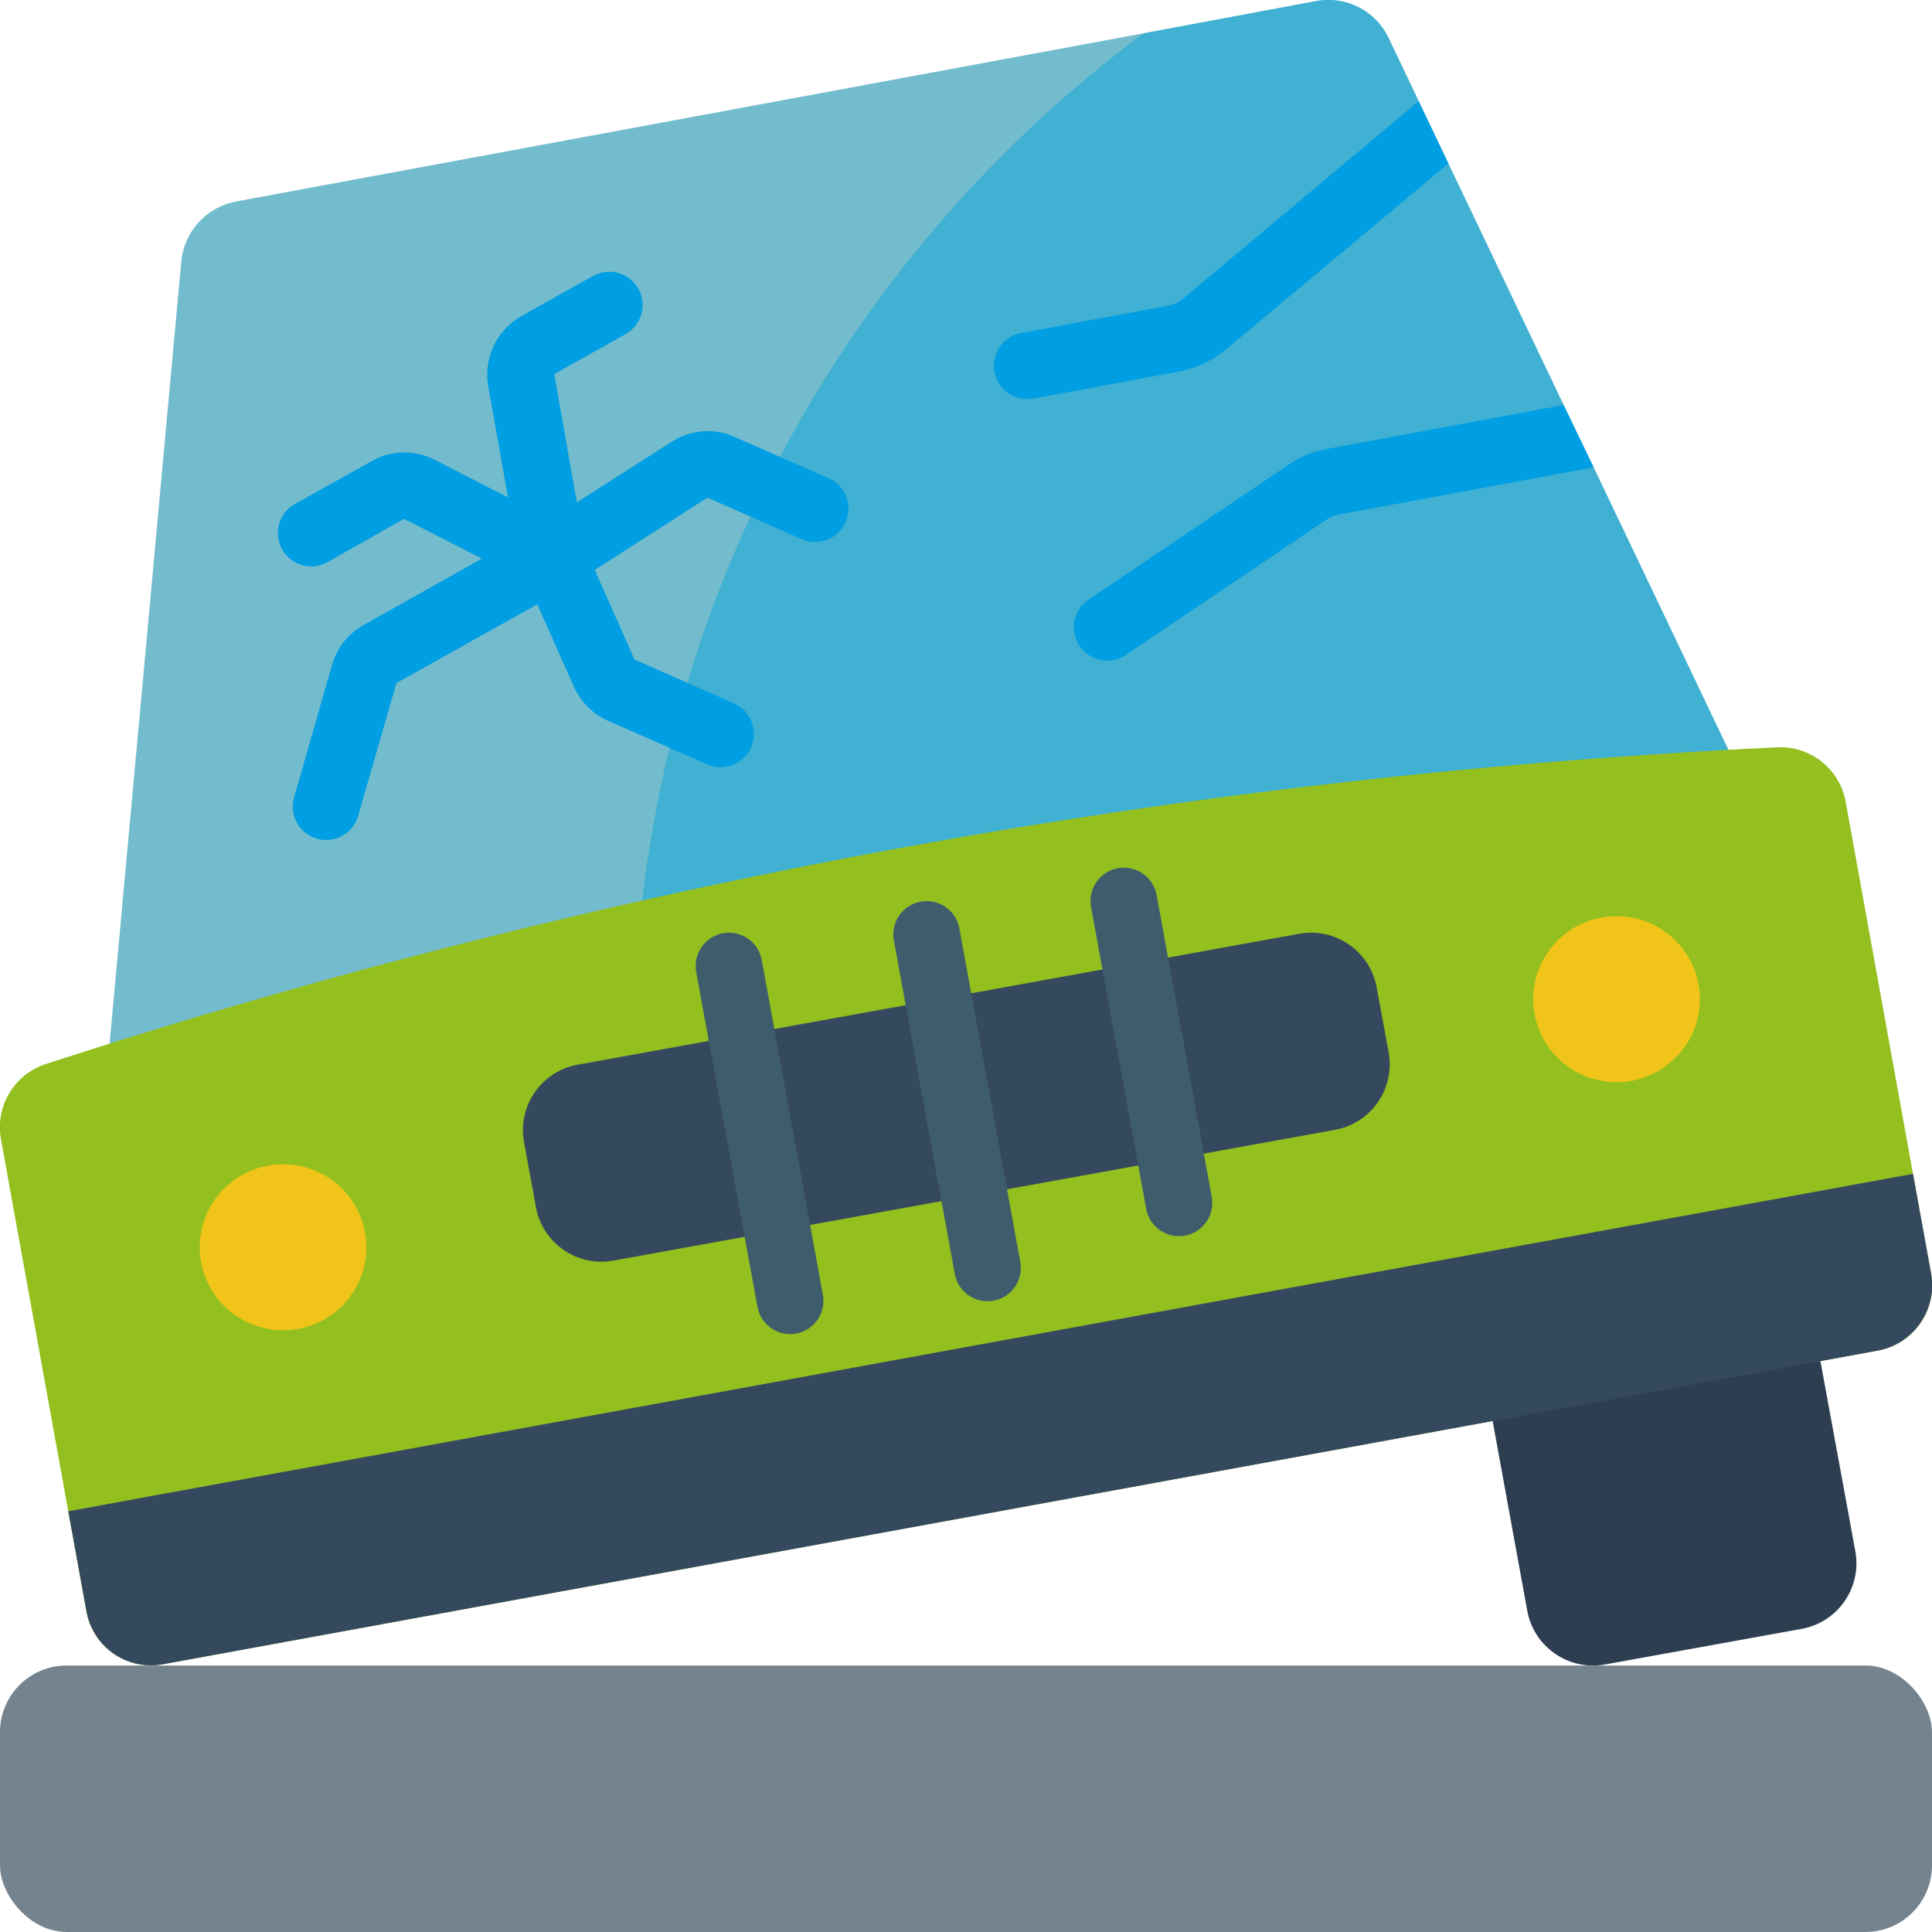 <svg enable-background="new 0 0 512 512" height="512" viewBox="0 0 58 58" width="512" xmlns="http://www.w3.org/2000/svg"><g fill="none" transform="translate(-1 -1)" xmlns="http://www.w3.org/2000/svg"><path d="m52.89 23.52-32.75 5.94-15.85 2.87 2.15-23.46c.077-.905.747-1.649 1.64-1.82l27.25-5.05 5.2-.97c.89-.158 1.776.301 2.16 1.12l.9 1.89.89 1.87 3.46 7.25.9 1.87z" fill="#73bccd"/><path d="m52.89 23.52-32.75 5.94c.856-10.919 6.395-20.933 15.19-27.46l5.2-.97c.89-.158 1.776.301 2.16 1.12l.9 1.89.89 1.87 3.46 7.25.9 1.87z" fill="#40b1d3"/><g fill="#009ee2"><path d="m44.48 5.91-6.69 5.59c-.395.328-.866.552-1.37.65l-4.41.82c-.063.008-.127.012-.19.01-.51-.009-.932-.401-.978-.909s.298-.97.798-1.071l4.42-.82c.166-.03.32-.103.45-.21l7.08-5.93z"/><path d="m48.84 15.03-7.66 1.42c-.129.025-.252.076-.36.15l-6.02 4.06c-.164.114-.36.174-.56.17-.44.001-.83-.286-.958-.707-.129-.421.033-.877.398-1.123l6.02-4.06c.337-.23.719-.387 1.12-.46l7.12-1.32z"/><path d="m25.873 15.358-2.828-1.245c-.609-.27-1.312-.215-1.872.144l-2.856 1.826-.678-3.852 2.142-1.2c.482-.271.652-.881.382-1.363s-.881-.652-1.363-.382l-2.141 1.2c-.753.423-1.154 1.277-1 2.126l.592 3.32-2.212-1.133c-.59-.301-1.292-.287-1.87.037l-2.315 1.295c-.312.174-.507.502-.512.859-.005.357.181.69.488.873.307.183.688.188 1.0.014l2.3-1.3 2.339 1.192-3.549 1.992c-.466.259-.809.693-.954 1.206l-1.137 3.974c-.073.255-.042.529.087.762.129.232.345.404.6.476.09.025.182.038.275.038.446-0.0.838-.296.961-.725l1.148-3.985 4.229-2.365 1.1 2.47c.202.458.568.823 1.025 1.026l2.957 1.3c.328.152.713.115 1.006-.097s.449-.566.408-.925c-.042-.359-.274-.668-.608-.808l-2.969-1.309-1.193-2.689 3.382-2.171 2.829 1.246c.327.144.706.103.994-.108.288-.211.442-.56.404-.915-.039-.355-.264-.663-.591-.807z"/></g><path d="m1.034 35.229 2.552 14.109c.084.517.37.98.796 1.285.425.306.955.43 1.472.345l51.561-9.432c1.07-.217 1.764-1.258 1.551-2.329l-2.552-14.107c-.163-.983-1.025-1.694-2.021-1.667-17.698.838-35.203 4.04-52.052 9.52-.942.327-1.5 1.298-1.307 2.276z" fill="#93c01f"/><path d="m55.65 41.86 1.05 5.719c.194 1.085-.526 2.122-1.61 2.32l-5.91 1.07c-1.087.196-2.129-.523-2.33-1.61l-1.04-5.7 4.19-1.659z" fill="#2c3e50"/><path d="m57.41 41.54-51.56 9.43c-.516.084-1.044-.04-1.468-.346-.424-.306-.709-.768-.792-1.284l-.54-2.97 2.45-.45 3.94-.72 48.99-8.96.54 2.97c.203 1.072-.491 2.109-1.56 2.33z" fill="#35495e"/><ellipse cx="9.498" cy="38.444" fill="#f0c419" rx="2.502" ry="2.492"/><ellipse cx="49.53" cy="30.996" fill="#f0c419" rx="2.502" ry="2.492"/><path d="m41.079 34.918-21.662 3.926c-1.084.2-2.126-.516-2.328-1.6l-.358-1.962c-.095-.521.022-1.059.324-1.494.302-.435.765-.732 1.287-.825l21.658-3.93c1.086-.199 2.127.52 2.327 1.605l.363 1.962c.193 1.084-.527 2.121-1.611 2.318z" fill="#35495e"/><g fill="#3f5c6c"><path d="m24.722 41.051c-.483-0-.897-.346-.983-.821l-1.839-10.05c-.099-.543.261-1.065.804-1.164.543-.099 1.065.261 1.164.804l1.835 10.051c.099.542-.259 1.062-.8 1.163-.06.012-.12.017-.181.017z"/><path d="m36.392 38.11c-.483-0-.896-.345-.983-.82l-1.655-9.062c-.099-.543.261-1.065.804-1.164.543-.099 1.065.261 1.164.804l1.655 9.063c.099.542-.259 1.062-.8 1.163-.061.011-.123.016-.185.016z"/><path d="m30.646 40.064c-.483-0-.896-.345-.983-.82l-1.832-10.03c-.088-.538.27-1.048.807-1.146.536-.098 1.052.251 1.16.786l1.832 10.031c.099.542-.259 1.062-.8 1.163-.061.011-.122.017-.184.016z"/></g><rect fill="#75838e" height="8" rx="2" width="58" x="1" y="51"/></g></svg>